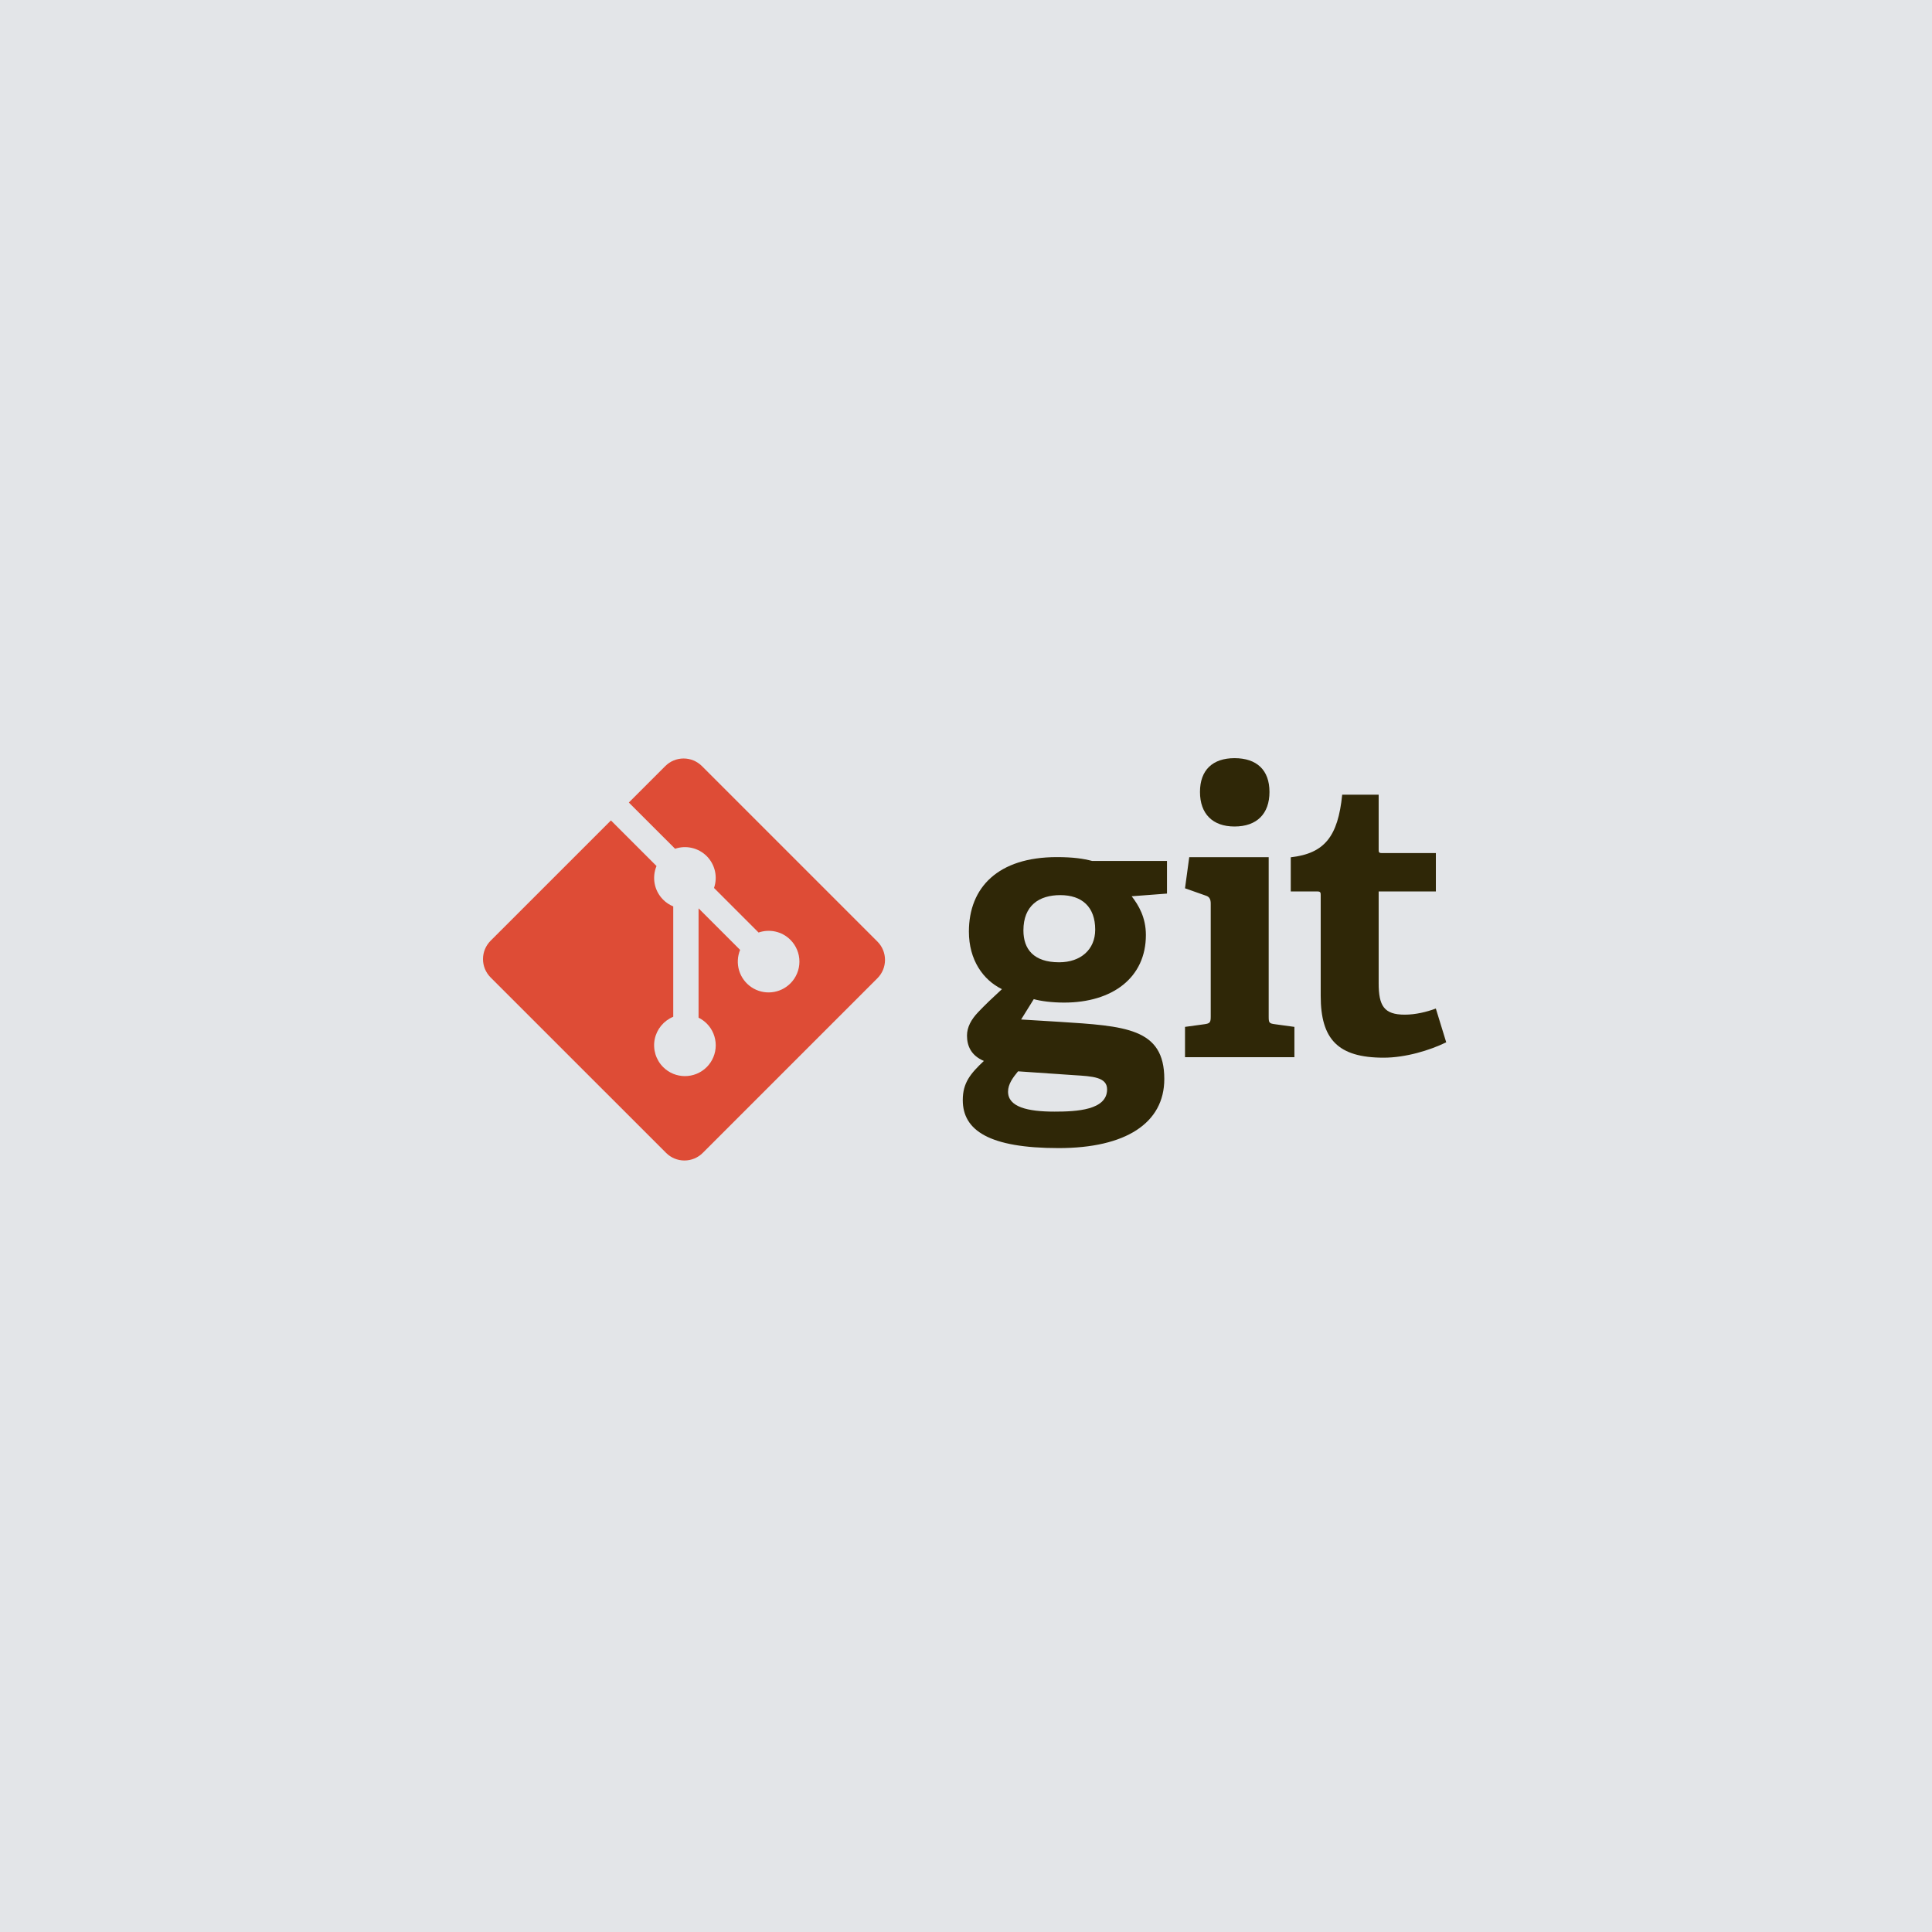 <svg width="64" height="64" viewBox="0 0 64 64" fill="none" xmlns="http://www.w3.org/2000/svg">
<rect width="64" height="64" fill="#E3E5E8"/>
<g clip-path="url(#clip0_1145_446)">
<path d="M35.123 29.652C34.423 29.652 33.902 29.995 33.902 30.822C33.902 31.445 34.245 31.877 35.085 31.877C35.797 31.877 36.28 31.458 36.28 30.796C36.28 30.046 35.847 29.652 35.123 29.652ZM33.724 35.489C33.558 35.692 33.393 35.908 33.393 36.163C33.393 36.671 34.042 36.824 34.932 36.824C35.67 36.824 36.674 36.773 36.674 36.087C36.674 35.679 36.191 35.654 35.58 35.616L33.724 35.489ZM37.488 29.69C37.717 29.983 37.959 30.39 37.959 30.974C37.959 32.386 36.852 33.212 35.25 33.212C34.843 33.212 34.474 33.162 34.245 33.098L33.826 33.772L35.072 33.848C37.272 33.989 38.569 34.052 38.569 35.743C38.569 37.206 37.285 38.032 35.072 38.032C32.77 38.032 31.893 37.447 31.893 36.442C31.893 35.87 32.147 35.565 32.592 35.145C32.172 34.968 32.033 34.65 32.033 34.306C32.033 34.026 32.172 33.772 32.402 33.53C32.63 33.289 32.885 33.047 33.19 32.767C32.567 32.462 32.096 31.801 32.096 30.86C32.096 29.398 33.063 28.393 35.008 28.393C35.555 28.393 35.886 28.444 36.178 28.52H38.658V29.601L37.488 29.69ZM40.895 27.379C40.17 27.379 39.751 26.959 39.751 26.234C39.751 25.51 40.17 25.115 40.895 25.115C41.633 25.115 42.053 25.51 42.053 26.234C42.053 26.959 41.633 27.379 40.895 27.379ZM39.255 35.021V34.017L39.904 33.928C40.082 33.903 40.107 33.865 40.107 33.674V29.935C40.107 29.795 40.069 29.706 39.941 29.668L39.255 29.426L39.395 28.396H42.027V33.674C42.027 33.877 42.039 33.903 42.231 33.928L42.879 34.017V35.021H39.255ZM47.908 34.528C47.361 34.795 46.56 35.037 45.835 35.037C44.322 35.037 43.75 34.427 43.75 32.989V29.658C43.75 29.582 43.75 29.531 43.648 29.531H42.758V28.399C43.877 28.271 44.322 27.712 44.462 26.326H45.67V28.132C45.67 28.221 45.67 28.259 45.772 28.259H47.565V29.53H45.67V32.57C45.67 33.32 45.848 33.612 46.534 33.612C46.891 33.612 47.259 33.523 47.564 33.409L47.908 34.528Z" fill="#2F2707"/>
<path d="M29.066 31.191L23.252 25.377C23.172 25.298 23.077 25.234 22.973 25.191C22.869 25.148 22.758 25.126 22.645 25.126C22.532 25.126 22.421 25.148 22.317 25.191C22.213 25.234 22.118 25.298 22.039 25.377L20.831 26.585L22.363 28.116C22.543 28.055 22.736 28.045 22.922 28.089C23.107 28.132 23.276 28.226 23.411 28.36C23.546 28.496 23.64 28.666 23.683 28.853C23.726 29.039 23.715 29.234 23.653 29.415L25.129 30.891C25.486 30.768 25.898 30.847 26.183 31.133C26.278 31.228 26.353 31.34 26.404 31.464C26.456 31.588 26.482 31.721 26.482 31.855C26.482 31.989 26.456 32.121 26.404 32.245C26.353 32.369 26.278 32.481 26.183 32.576C26.016 32.743 25.797 32.847 25.562 32.87C25.327 32.894 25.091 32.835 24.895 32.704C24.699 32.573 24.554 32.378 24.485 32.153C24.416 31.927 24.428 31.684 24.517 31.466L23.141 30.09L23.141 33.712C23.241 33.761 23.332 33.827 23.411 33.905C23.506 34 23.581 34.112 23.632 34.236C23.683 34.36 23.71 34.493 23.71 34.627C23.71 34.761 23.683 34.894 23.632 35.017C23.581 35.141 23.506 35.254 23.411 35.349C23.012 35.747 22.366 35.747 21.968 35.349C21.849 35.23 21.761 35.083 21.712 34.922C21.664 34.761 21.655 34.591 21.688 34.426C21.721 34.261 21.795 34.107 21.902 33.977C22.009 33.848 22.146 33.746 22.302 33.682V30.026C22.177 29.975 22.063 29.899 21.968 29.803C21.666 29.502 21.593 29.059 21.748 28.688L20.238 27.178L16.251 31.164C16.172 31.244 16.108 31.339 16.065 31.443C16.022 31.547 16 31.658 16 31.771C16 31.884 16.022 31.995 16.065 32.099C16.108 32.203 16.172 32.298 16.251 32.378L22.066 38.192C22.227 38.353 22.445 38.443 22.672 38.443C22.9 38.443 23.118 38.353 23.279 38.192L29.066 32.405C29.227 32.244 29.317 32.026 29.317 31.798C29.317 31.57 29.227 31.352 29.066 31.191Z" fill="#DE4C36"/>
</g>
<defs>
<clipPath id="clip0_1145_446">
<rect width="32" height="13.5" fill="white" transform="translate(16 25)"/>
</clipPath>
</defs>
</svg>
